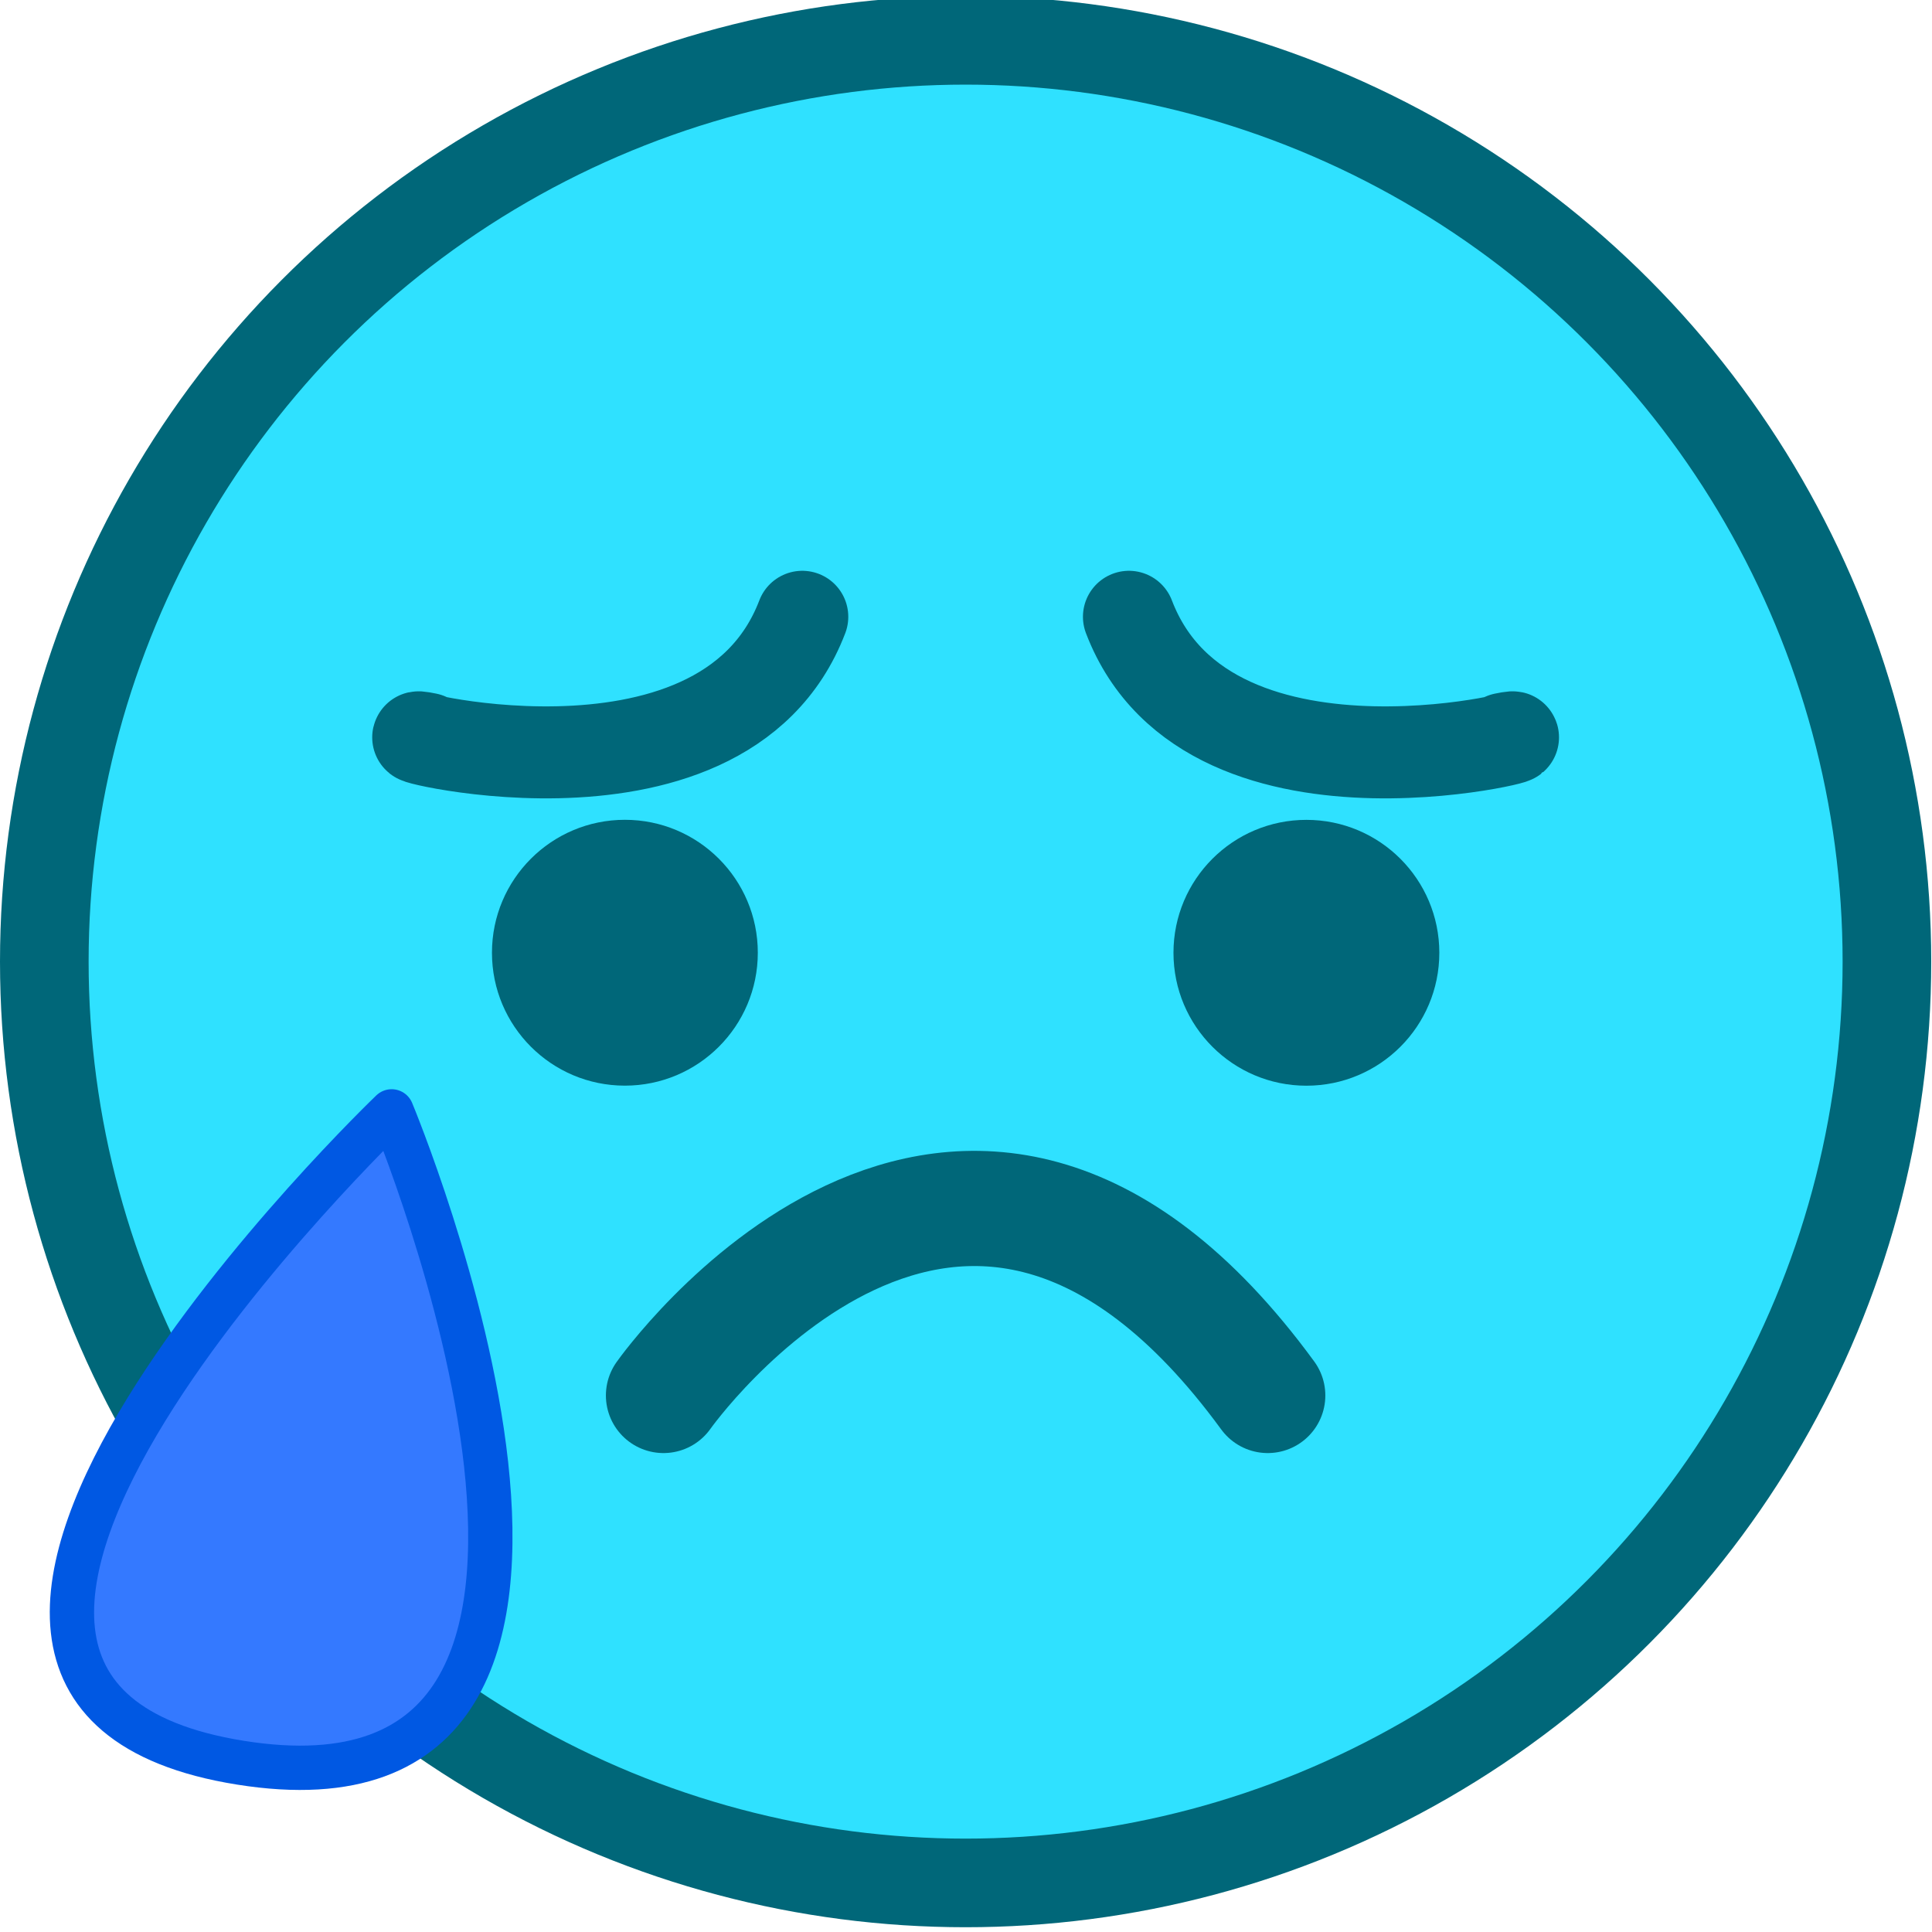 <?xml version="1.0" encoding="UTF-8" standalone="no"?>
<!-- Created with Inkscape (http://www.inkscape.org/) -->

<svg
   width="84"
   height="84"
   viewBox="0 0 22.225 22.225"
   version="1.1"
   id="svg8"
   xmlns="http://www.w3.org/2000/svg"
   xmlns:svg="http://www.w3.org/2000/svg"
   xmlns:rdf="http://www.w3.org/1999/02/22-rdf-syntax-ns#"
   xmlns:cc="http://creativecommons.org/ns#"
   xmlns:dc="http://purl.org/dc/elements/1.1/">
  <defs
     id="defs2">
    <marker
       orient="auto"
       refY="0"
       refX="0"
       id="EmptyDiamondL"
       style="overflow:visible">
      <path
         id="path937"
         d="M 0,-7.071 -7.071,0 0,7.071 7.071,0 Z"
         style="fill:#000000;fill-opacity:1;fill-rule:evenodd;stroke:#060606;stroke-width:1pt;stroke-opacity:1"
         transform="scale(0.8)" />
    </marker>
    <marker
       orient="auto"
       refY="0"
       refX="0"
       id="marker1115"
       style="overflow:visible">
      <path
         id="path1113"
         d="M 0,0 5,-5 -12.5,0 5,5 Z"
         style="fill:#ffffff;fill-opacity:1;fill-rule:evenodd;stroke:#000000;stroke-width:1pt;stroke-opacity:1"
         transform="matrix(0.8,0,0,0.8,10,0)" />
    </marker>
    <marker
       orient="auto"
       refY="0"
       refX="0"
       id="Arrow1Lstart"
       style="overflow:visible">
      <path
         id="path831"
         d="M 0,0 5,-5 -12.5,0 5,5 Z"
         style="fill:#ffffff;fill-opacity:1;fill-rule:evenodd;stroke:#000000;stroke-width:1pt;stroke-opacity:1"
         transform="matrix(0.8,0,0,0.8,10,0)" />
    </marker>
  </defs>
  <g
     id="layer1"
     transform="translate(0,-183.023)">
    <g
       id="g862"
       transform="matrix(0.656,0,0,0.656,8.7283575e-6,62.914)">
      <ellipse
         style="fill:#2fe1ff;fill-opacity:1;fill-rule:nonzero;stroke:#006779;stroke-width:1.554;stroke-linecap:round;stroke-linejoin:round;stroke-miterlimit:4;stroke-dasharray:none;stroke-dashoffset:0;stroke-opacity:1;paint-order:normal"
         id="path10"
         cx="16.933"
         cy="199.956"
         rx="16.156"
         ry="16.156" />
      <path
         style="fill:none;fill-opacity:1;fill-rule:nonzero;stroke:#006779;stroke-width:2.02;stroke-linecap:round;stroke-linejoin:round;stroke-miterlimit:4;stroke-dasharray:none;stroke-dashoffset:0;stroke-opacity:1;paint-order:stroke fill markers"
         d="m 11.635,207.564 c 0,0 5.2,-7.379 10.596,0"
         id="path2043" />
      <circle
         style="fill:#006779;fill-opacity:1;fill-rule:nonzero;stroke:none;stroke-width:1.993;stroke-linecap:round;stroke-linejoin:bevel;stroke-miterlimit:4;stroke-dasharray:none;stroke-dashoffset:0;stroke-opacity:1;paint-order:markers stroke fill"
         id="path5010-1"
         cx="10.958"
         cy="199.8"
         r="2.331" />
      <circle
         cy="22.909"
         cx="-199.801"
         id="circle5014-1"
         style="fill:#006779;fill-opacity:1;fill-rule:nonzero;stroke:none;stroke-width:1.993;stroke-linecap:round;stroke-linejoin:bevel;stroke-miterlimit:4;stroke-dasharray:none;stroke-dashoffset:0;stroke-opacity:1;paint-order:markers stroke fill"
         transform="rotate(-90)"
         r="2.331" />
      <path
         style="fill:#3479ff;fill-opacity:1;stroke:#0058e3;stroke-width:0.777;stroke-linecap:round;stroke-dasharray:none;stroke-opacity:1;paint-order:normal"
         d="m 6.868,202.582 c 0,0 -10.6,10.153 -2.65,11.422 7.95,1.269 2.65,-11.422 2.65,-11.422"
         id="path20635" />
      <path
         style="fill:none;fill-opacity:1;stroke:#006779;stroke-width:1.613;stroke-linecap:round;stroke-miterlimit:4;stroke-dasharray:none;stroke-opacity:1;paint-order:stroke fill markers"
         d="m 7.491,196.047 c -1.234,-0.253 5.153,1.599 6.578,-2.138"
         id="path20429" />
      <path
         style="fill:none;fill-opacity:1;stroke:#006779;stroke-width:1.613;stroke-linecap:round;stroke-miterlimit:4;stroke-dasharray:none;stroke-opacity:1;paint-order:stroke fill markers"
         d="m 26.375,196.047 c 1.234,-0.253 -5.153,1.599 -6.578,-2.138"
         id="path27581" />
    </g>
  </g>
</svg>
